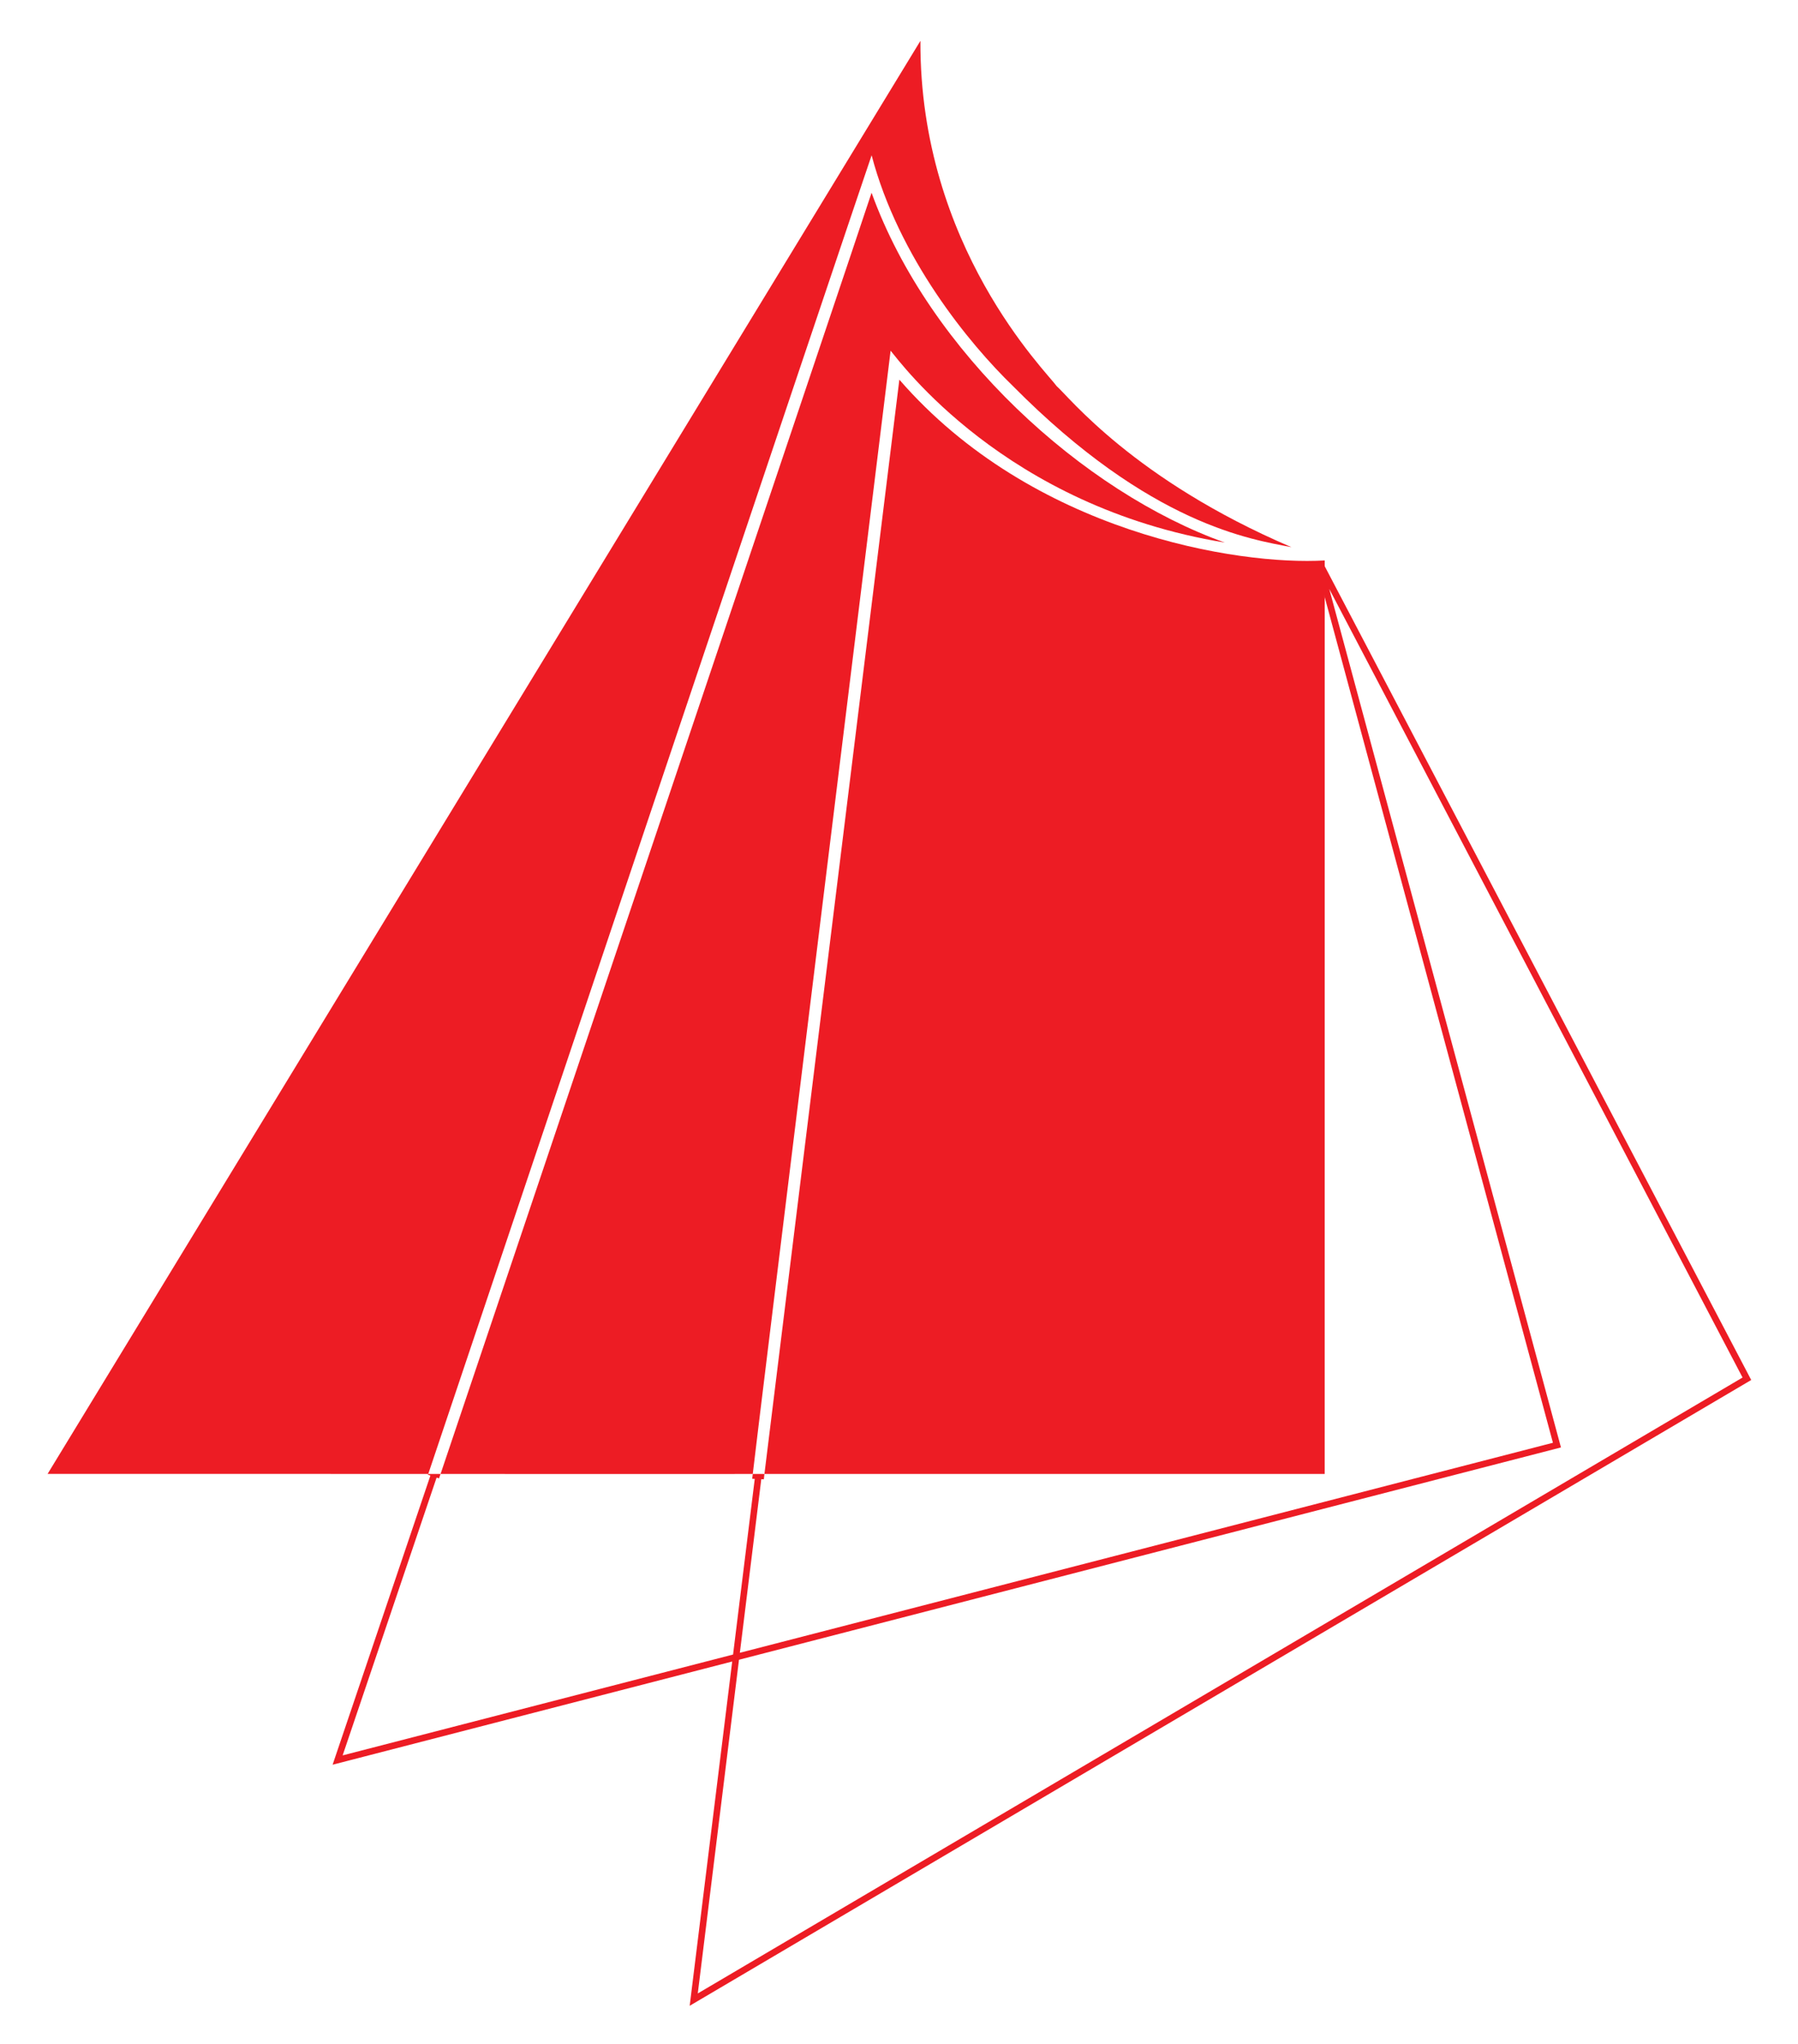 <?xml version="1.0" encoding="UTF-8" standalone="no"?>
<!DOCTYPE svg PUBLIC "-//W3C//DTD SVG 1.0//EN" "http://www.w3.org/TR/2001/REC-SVG-20010904/DTD/svg10.dtd">
<!-- Created with Inkscape (http://www.inkscape.org/) -->
<svg
   xmlns:svg="http://www.w3.org/2000/svg"
   xmlns="http://www.w3.org/2000/svg"
   version="1.0"
   width="440"
   height="500"
   id="svg2857">
  <defs
     id="defs2859" />
  <g
     id="layer1">
    <g
       transform="matrix(1.467,0,0,1.467,-157.258,-69.943)"
       id="g2873">
      <path
         d="M 178.637,293.46 L 178.586,293.601 L 180.431,294.202 L 180.69,293.462 L 178.637,293.46"
         id="path2432"
         style="fill:#ed1c24;fill-opacity:1;fill-rule:evenodd;stroke:none" />
      <path
         d="M 234.715,293.462 C 234.88,293.462 328.172,293.462 328.172,293.462 C 328.172,293.306 328.176,141.135 328.176,141.135 C 313.703,141.982 279.396,136.519 257.223,110.988 C 256.751,114.889 234.704,293.456 234.715,293.462"
         id="path2434"
         style="fill:#ed1c24;fill-opacity:1;fill-rule:evenodd;stroke:none" />
      <path
         d="M 180.69,293.462 C 180.941,293.462 232.769,293.487 232.769,293.462 C 232.954,291.389 255.762,106.157 255.762,106.157 C 257.306,107.958 274.807,132.149 311.522,138.154 C 287.931,129.749 262.196,106.414 252.587,79.82 C 251.644,82.825 180.69,293.462 180.69,293.462"
         id="path2436"
         style="fill:#ed1c24;fill-opacity:1;fill-rule:evenodd;stroke:none" />
      <path
         d="M 178.637,293.46 C 177.576,293.462 115.139,293.451 115.139,293.451 C 115.528,292.819 260.735,54.49 260.735,54.49 C 260.585,88.802 281.8,109.694 283.471,112.076 C 285.43,113.752 296.338,127.689 322.624,138.918 C 316.069,137.638 299.169,135.285 276.16,112.045 C 268.897,105.016 257.087,90.654 252.596,73.571 C 250.994,78.142 178.637,293.46 178.637,293.46"
         id="path2438"
         style="fill:#ed1c24;fill-opacity:1;fill-rule:evenodd;stroke:none" />
      <path
         d="M 232.773,293.462 L 234.713,293.465 L 234.617,294.356 L 232.675,294.269 L 232.773,293.462"
         id="path2440"
         style="fill:#ed1c24;fill-opacity:1;fill-rule:evenodd;stroke:none" />
      <path
         d="M 327.274,141.812 L 366.918,288.652 L 163.518,341.171 L 179.549,293.789 M 327.312,141.613 L 398.603,277.59 L 222.922,381.119 L 233.66,294.195"
         id="path2450"
         style="fill:none;stroke:#ed1c24;stroke-width:1.088;stroke-linecap:butt;stroke-linejoin:miter;stroke-miterlimit:3.864;stroke-dasharray:none;stroke-opacity:1" />
    </g>
  </g>
</svg>
